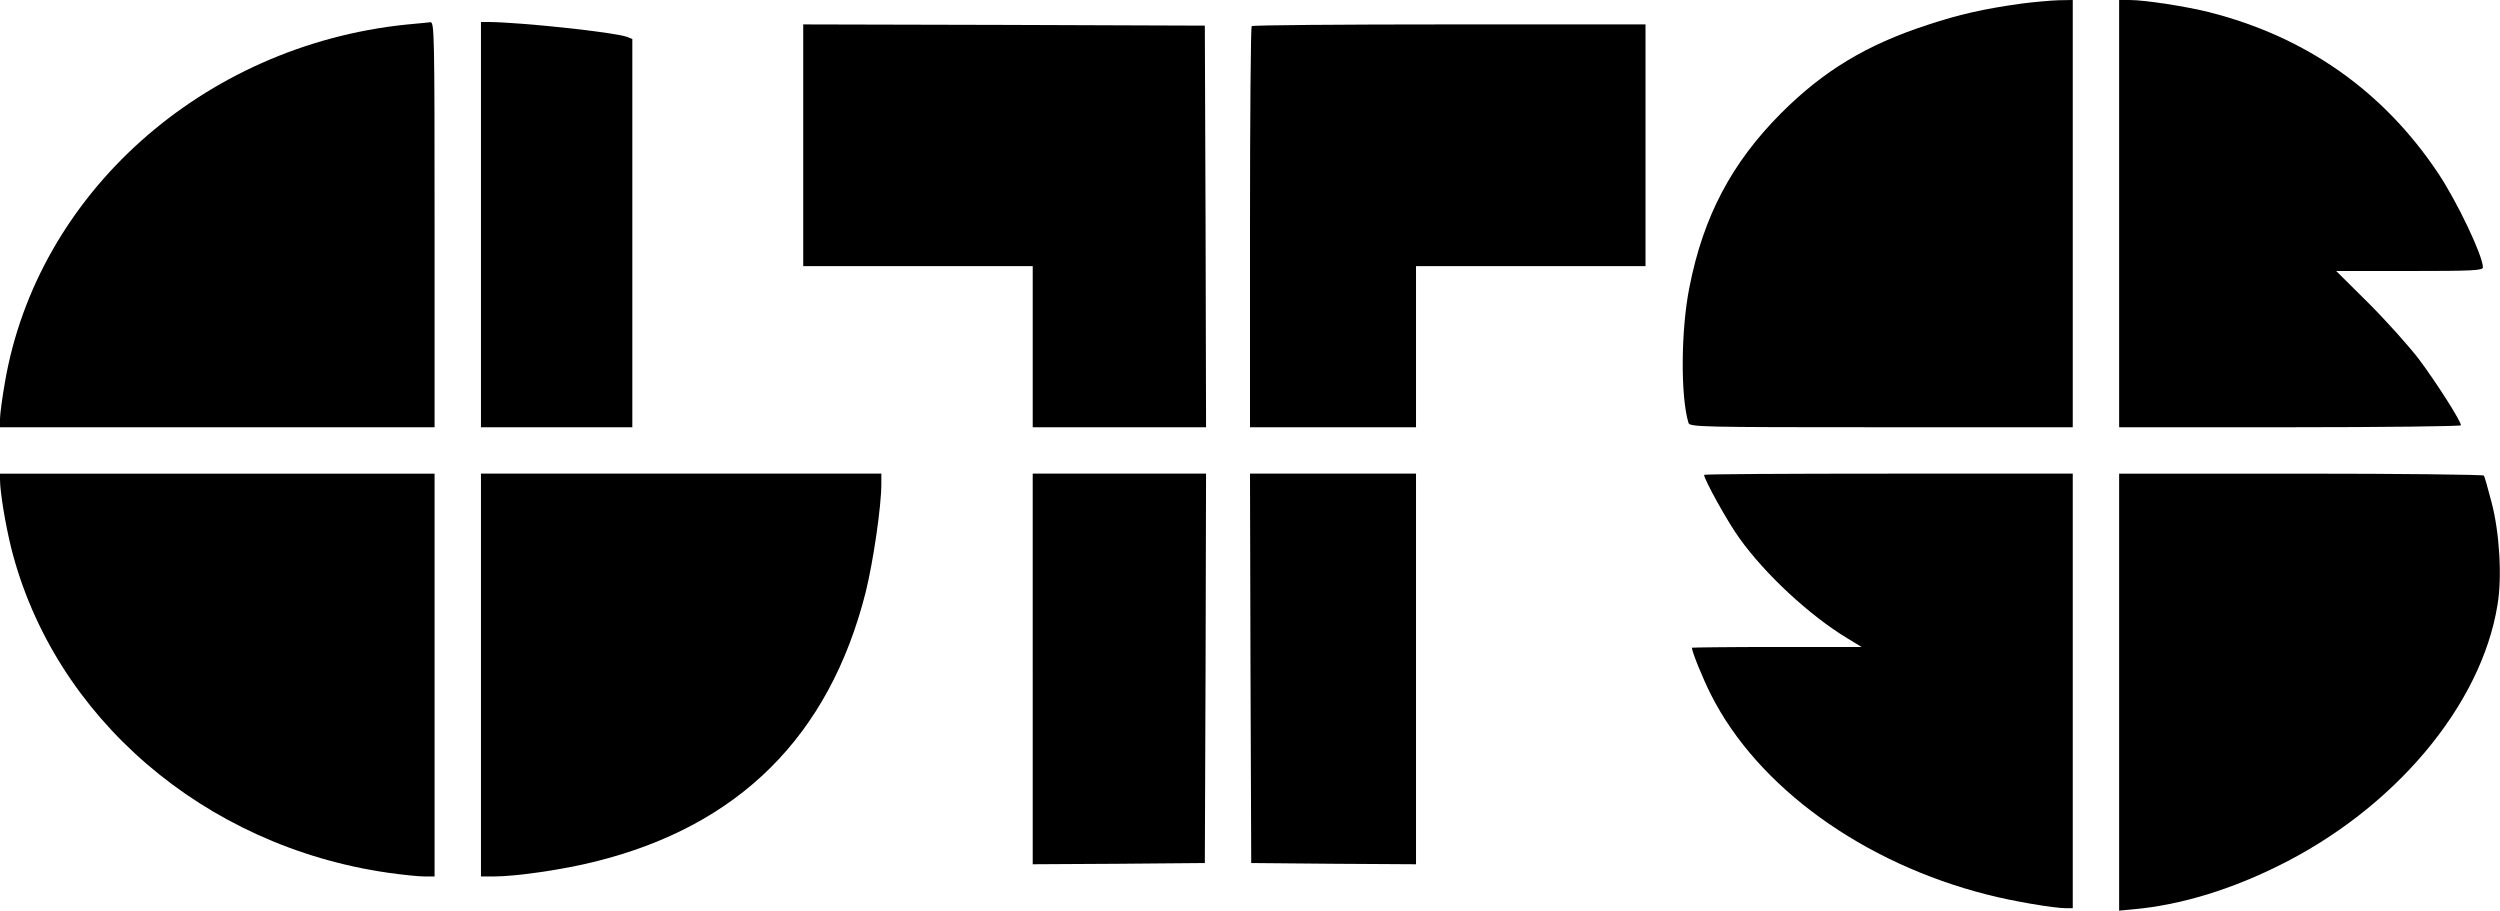 <?xml version="1.0" standalone="no"?>
<!DOCTYPE svg PUBLIC "-//W3C//DTD SVG 20010904//EN"
 "http://www.w3.org/TR/2001/REC-SVG-20010904/DTD/svg10.dtd">
<svg version="1.0" xmlns="http://www.w3.org/2000/svg"
 width="1024pt" height="373pt" viewBox="0 0 1024 373"
 preserveAspectRatio="xMidYMid meet">

<g transform="translate(0,373) scale(0.1,-0.1)"
fill="#000000" stroke="none">
<path d="M8278 3715 c-151 -21 -253 -44 -380 -86 -253 -82 -429 -189 -603
-363 -202 -203 -318 -422 -375 -712 -35 -173 -37 -448 -4 -556 5 -17 51 -18
790 -18 l784 0 0 875 0 875 -57 -1 c-32 -1 -102 -7 -155 -14z"/>
<path d="M8680 2855 l0 -875 700 0 c385 0 700 4 700 8 0 18 -104 180 -173 272
-40 52 -132 155 -205 228 l-133 132 300 0 c259 0 301 2 301 15 0 47 -105 268
-183 385 -224 336 -540 559 -938 660 -90 23 -263 50 -326 50 l-43 0 0 -875z"/>
<path d="M1661 3629 c-831 -87 -1509 -693 -1641 -1466 -11 -63 -20 -130 -20
-149 l0 -34 890 0 890 0 0 830 c0 784 -1 830 -17 829 -10 -1 -56 -6 -102 -10z"/>
<path d="M1970 2810 l0 -830 310 0 310 0 0 795 0 795 -22 9 c-52 19 -435 60
-570 61 l-28 0 0 -830z"/>
<path d="M3290 3135 l0 -495 470 0 470 0 0 -330 0 -330 355 0 355 0 -2 823 -3
822 -822 3 -823 2 0 -495z"/>
<path d="M5127 3623 c-4 -3 -7 -375 -7 -825 l0 -818 340 0 340 0 0 330 0 330
470 0 470 0 0 495 0 495 -803 0 c-442 0 -807 -3 -810 -7z"/>
<path d="M0 1766 c0 -50 22 -184 46 -281 175 -693 790 -1222 1545 -1330 57 -8
123 -15 147 -15 l42 0 0 825 0 825 -890 0 -890 0 0 -24z"/>
<path d="M1970 965 l0 -825 54 0 c90 0 283 28 414 61 589 146 959 514 1108
1104 31 126 64 351 64 443 l0 42 -820 0 -820 0 0 -825z"/>
<path d="M4230 990 l0 -800 353 2 352 3 3 798 2 797 -355 0 -355 0 0 -800z"/>
<path d="M5122 993 l3 -798 338 -3 337 -2 0 800 0 800 -340 0 -340 0 2 -797z"/>
<path d="M6980 1785 c0 -19 97 -194 145 -260 105 -147 287 -316 441 -409 l59
-36 -347 0 c-192 0 -348 -2 -348 -3 0 -16 45 -127 78 -192 191 -379 623 -691
1134 -820 101 -26 270 -55 321 -55 l27 0 0 890 0 890 -755 0 c-415 0 -755 -2
-755 -5z"/>
<path d="M8680 895 l0 -895 63 6 c184 17 385 77 582 174 480 234 839 660 905
1074 19 113 8 297 -25 420 -14 55 -28 103 -31 108 -3 4 -340 8 -750 8 l-744 0
0 -895z"/>
</g>
</svg>
